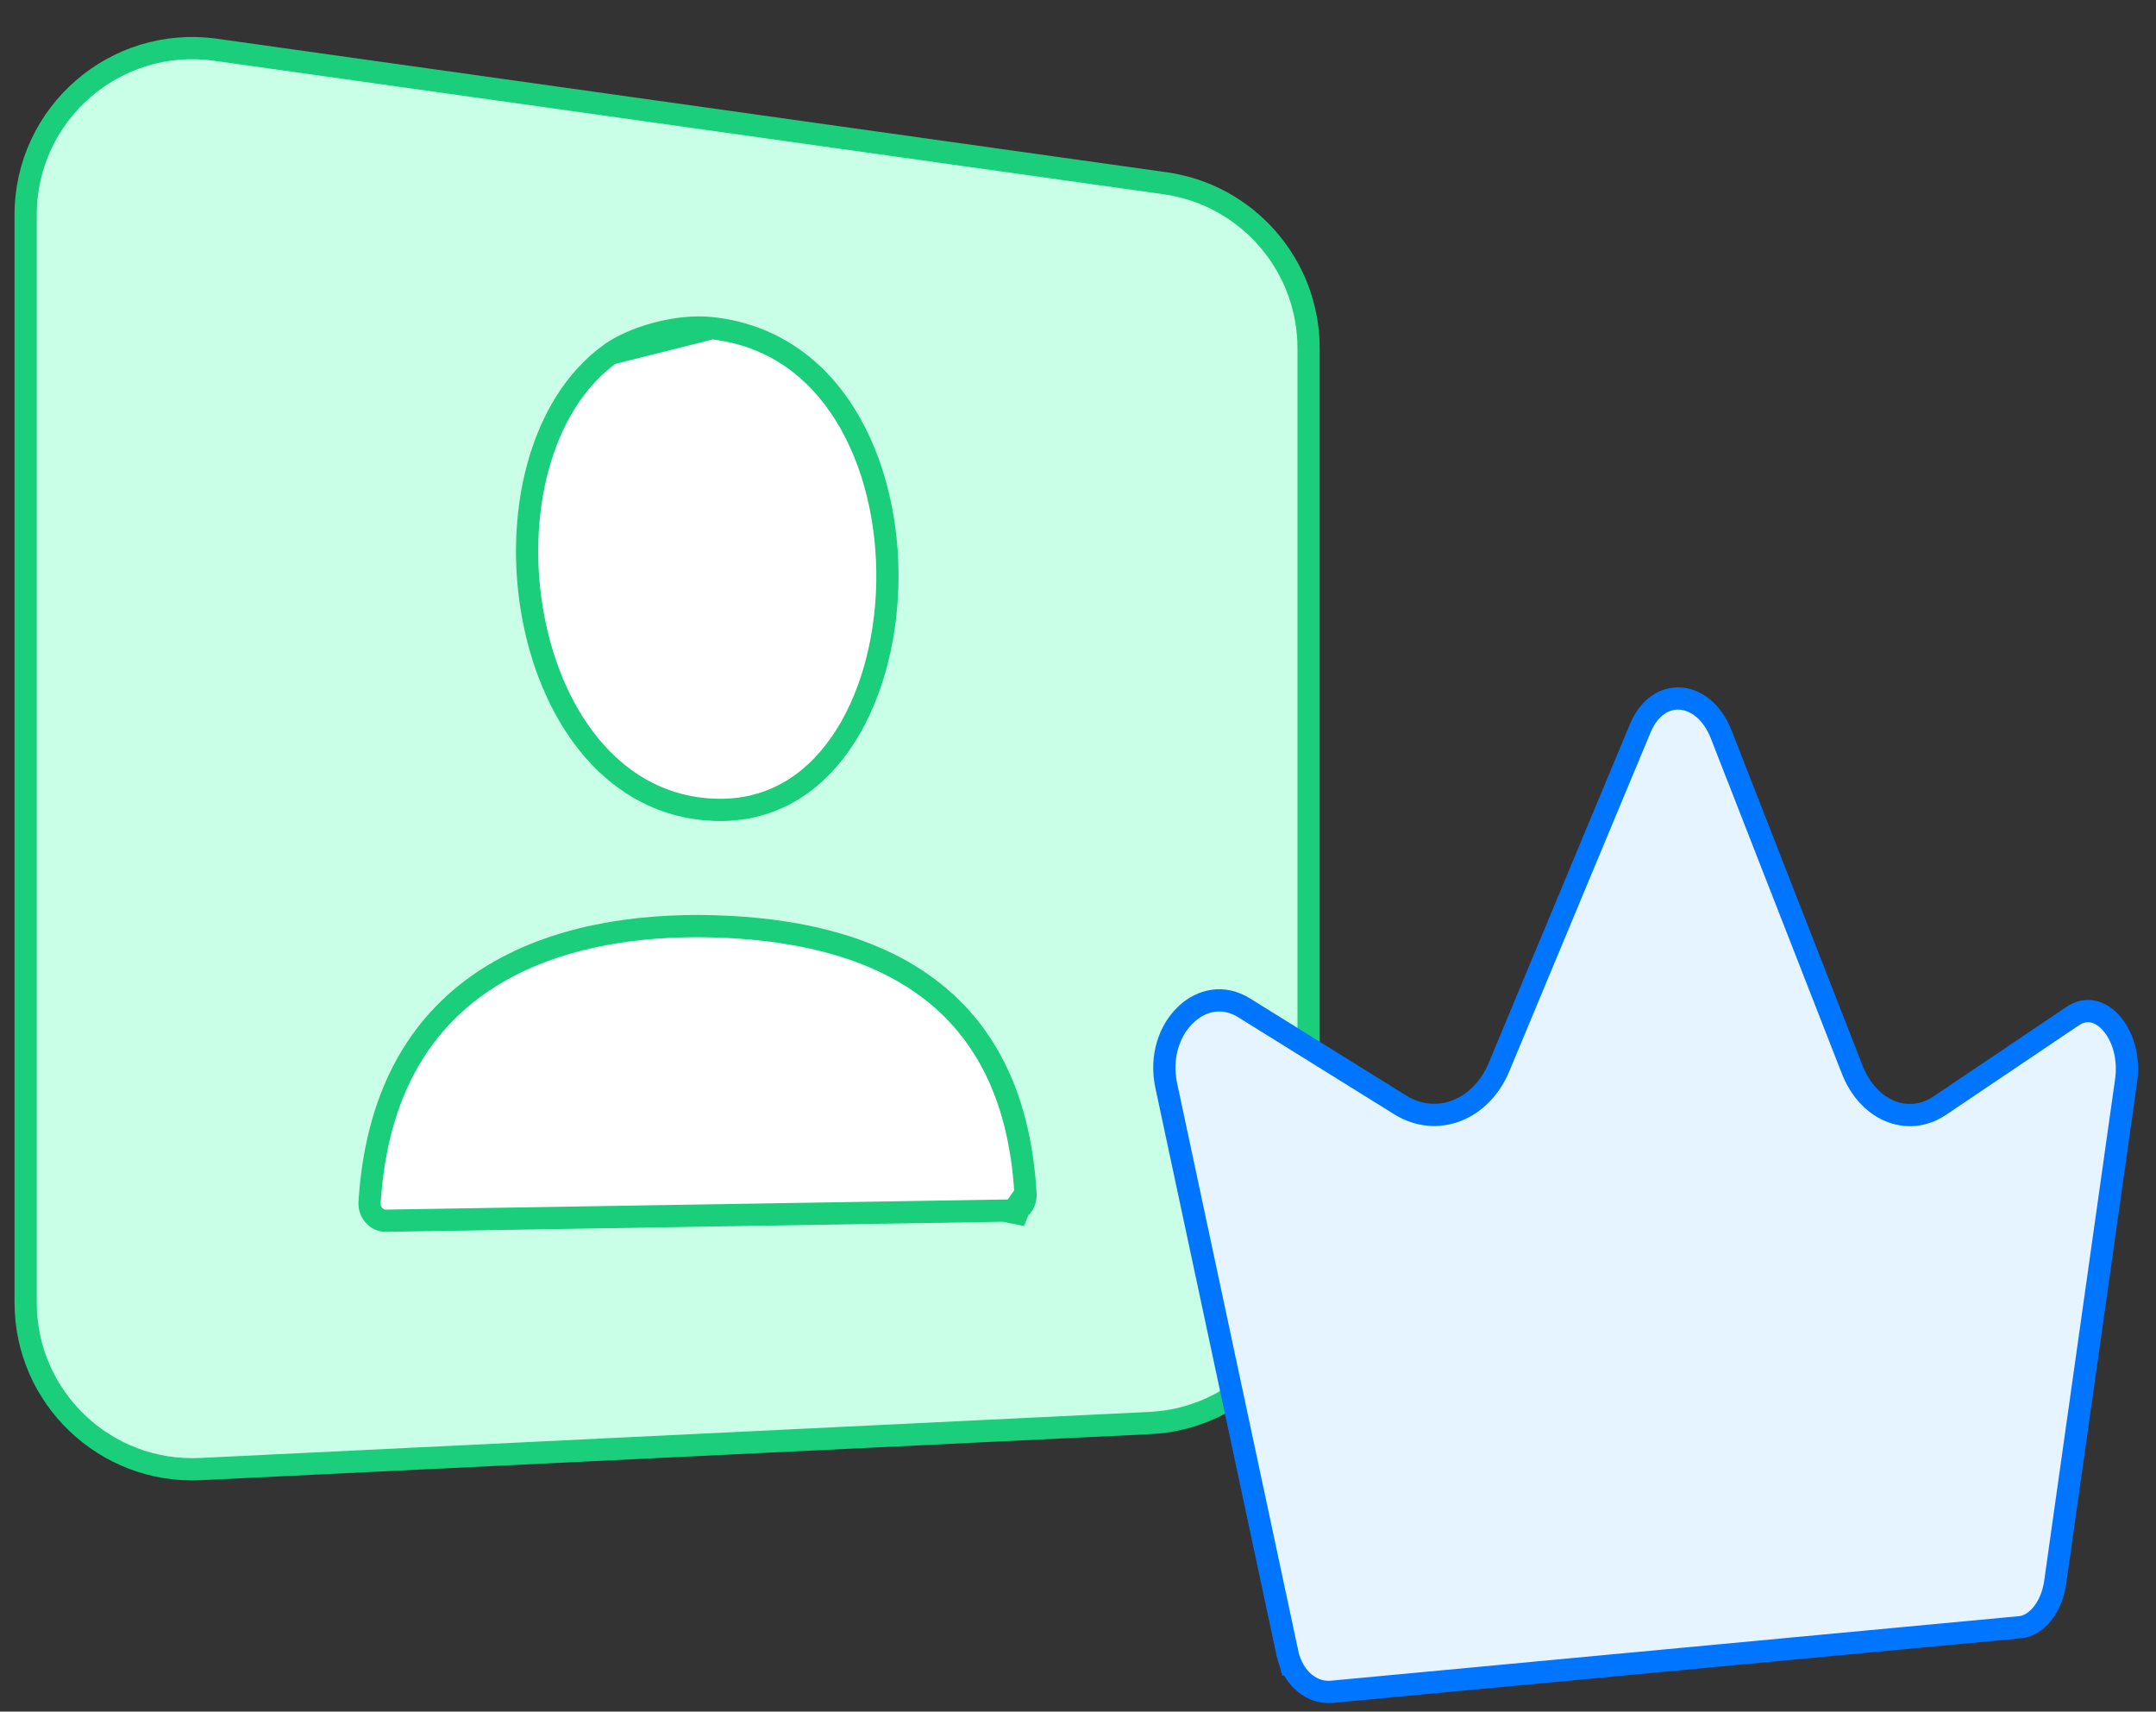 <svg xmlns="http://www.w3.org/2000/svg" width="97" height="77" viewBox="0 0 97 77" fill="none">
	<rect x="0" y="0" width="97" height="77" fill="#333333" stroke="none"/>
	<path d="M58.874 56.527C58.874 60.528 55.734 63.825 51.738 64.018L9.017 66.09C4.737 66.297 1.154 62.883 1.154 58.599V9.665C1.154 5.108 5.185 1.604 9.698 2.238L52.419 8.244C56.121 8.765 58.874 11.933 58.874 15.671V56.527Z" fill="#CAFFE7" stroke="#1BCE7B"/>
	<path d="M27.463 15.912L27.463 15.912C24.262 18.216 23.119 23.233 24.003 27.829C24.887 32.419 27.718 36.252 32.109 36.43C34.577 36.531 36.482 35.355 37.805 33.466C39.138 31.561 39.869 28.939 39.923 26.233C39.977 23.529 39.353 20.796 38.039 18.675C36.732 16.566 34.747 15.066 32.034 14.764L27.463 15.912ZM27.463 15.912C27.955 15.557 28.701 15.222 29.539 14.999M27.463 15.912L29.539 14.999M46.138 53.698L46.138 53.697C45.865 49.003 44.064 46.077 41.527 44.282C38.965 42.469 35.587 41.767 32.094 41.672C28.606 41.577 24.894 42.142 21.987 43.986C19.108 45.811 16.958 48.925 16.628 54.072C16.597 54.574 16.968 54.924 17.357 54.917L17.358 54.917L45.599 54.456L45.6 54.456M46.138 53.698L45.608 54.956L45.6 54.456M46.138 53.698C46.166 54.178 45.843 54.451 45.6 54.456M46.138 53.698L45.6 54.456M29.539 14.999C30.375 14.777 31.263 14.678 32.033 14.764L29.539 14.999Z" fill="white" stroke="#1BCE7B"/>
	<path d="M57.559 74.911C57.559 74.911 57.559 74.911 57.559 74.911C57.609 74.897 57.656 74.875 57.698 74.847C57.656 74.875 57.609 74.897 57.559 74.911ZM59.922 76.108C59.05 76.19 58.191 75.555 57.92 74.375C57.918 74.358 57.915 74.341 57.912 74.325L57.911 74.324L52.472 48.846L52.472 48.846C52.186 47.509 52.63 46.325 53.358 45.639C54.076 44.962 55.054 44.768 55.975 45.34C55.975 45.34 55.975 45.34 55.975 45.34L63.002 49.709L63.003 49.71C63.823 50.219 64.745 50.28 65.562 49.954C66.374 49.631 67.051 48.941 67.443 48.003L67.443 48.002L73.795 32.766L73.795 32.766C74.214 31.762 74.941 31.384 75.595 31.426C76.265 31.47 77.018 31.964 77.438 33.037L77.438 33.037L83.33 48.112C83.674 48.991 84.266 49.65 84.989 49.964C85.723 50.283 86.55 50.226 87.272 49.739C87.272 49.739 87.272 49.739 87.272 49.739L93.241 45.718C93.558 45.505 93.858 45.454 94.127 45.501C94.405 45.549 94.691 45.708 94.948 45.982C95.466 46.534 95.812 47.504 95.654 48.62L95.654 48.62L92.466 71.177L92.466 71.177C92.295 72.391 91.558 73.142 90.897 73.203L90.896 73.203L75.589 74.639L59.922 76.108L59.922 76.108Z" fill="#E6F4FF" stroke="#0075FF"/>
</svg>